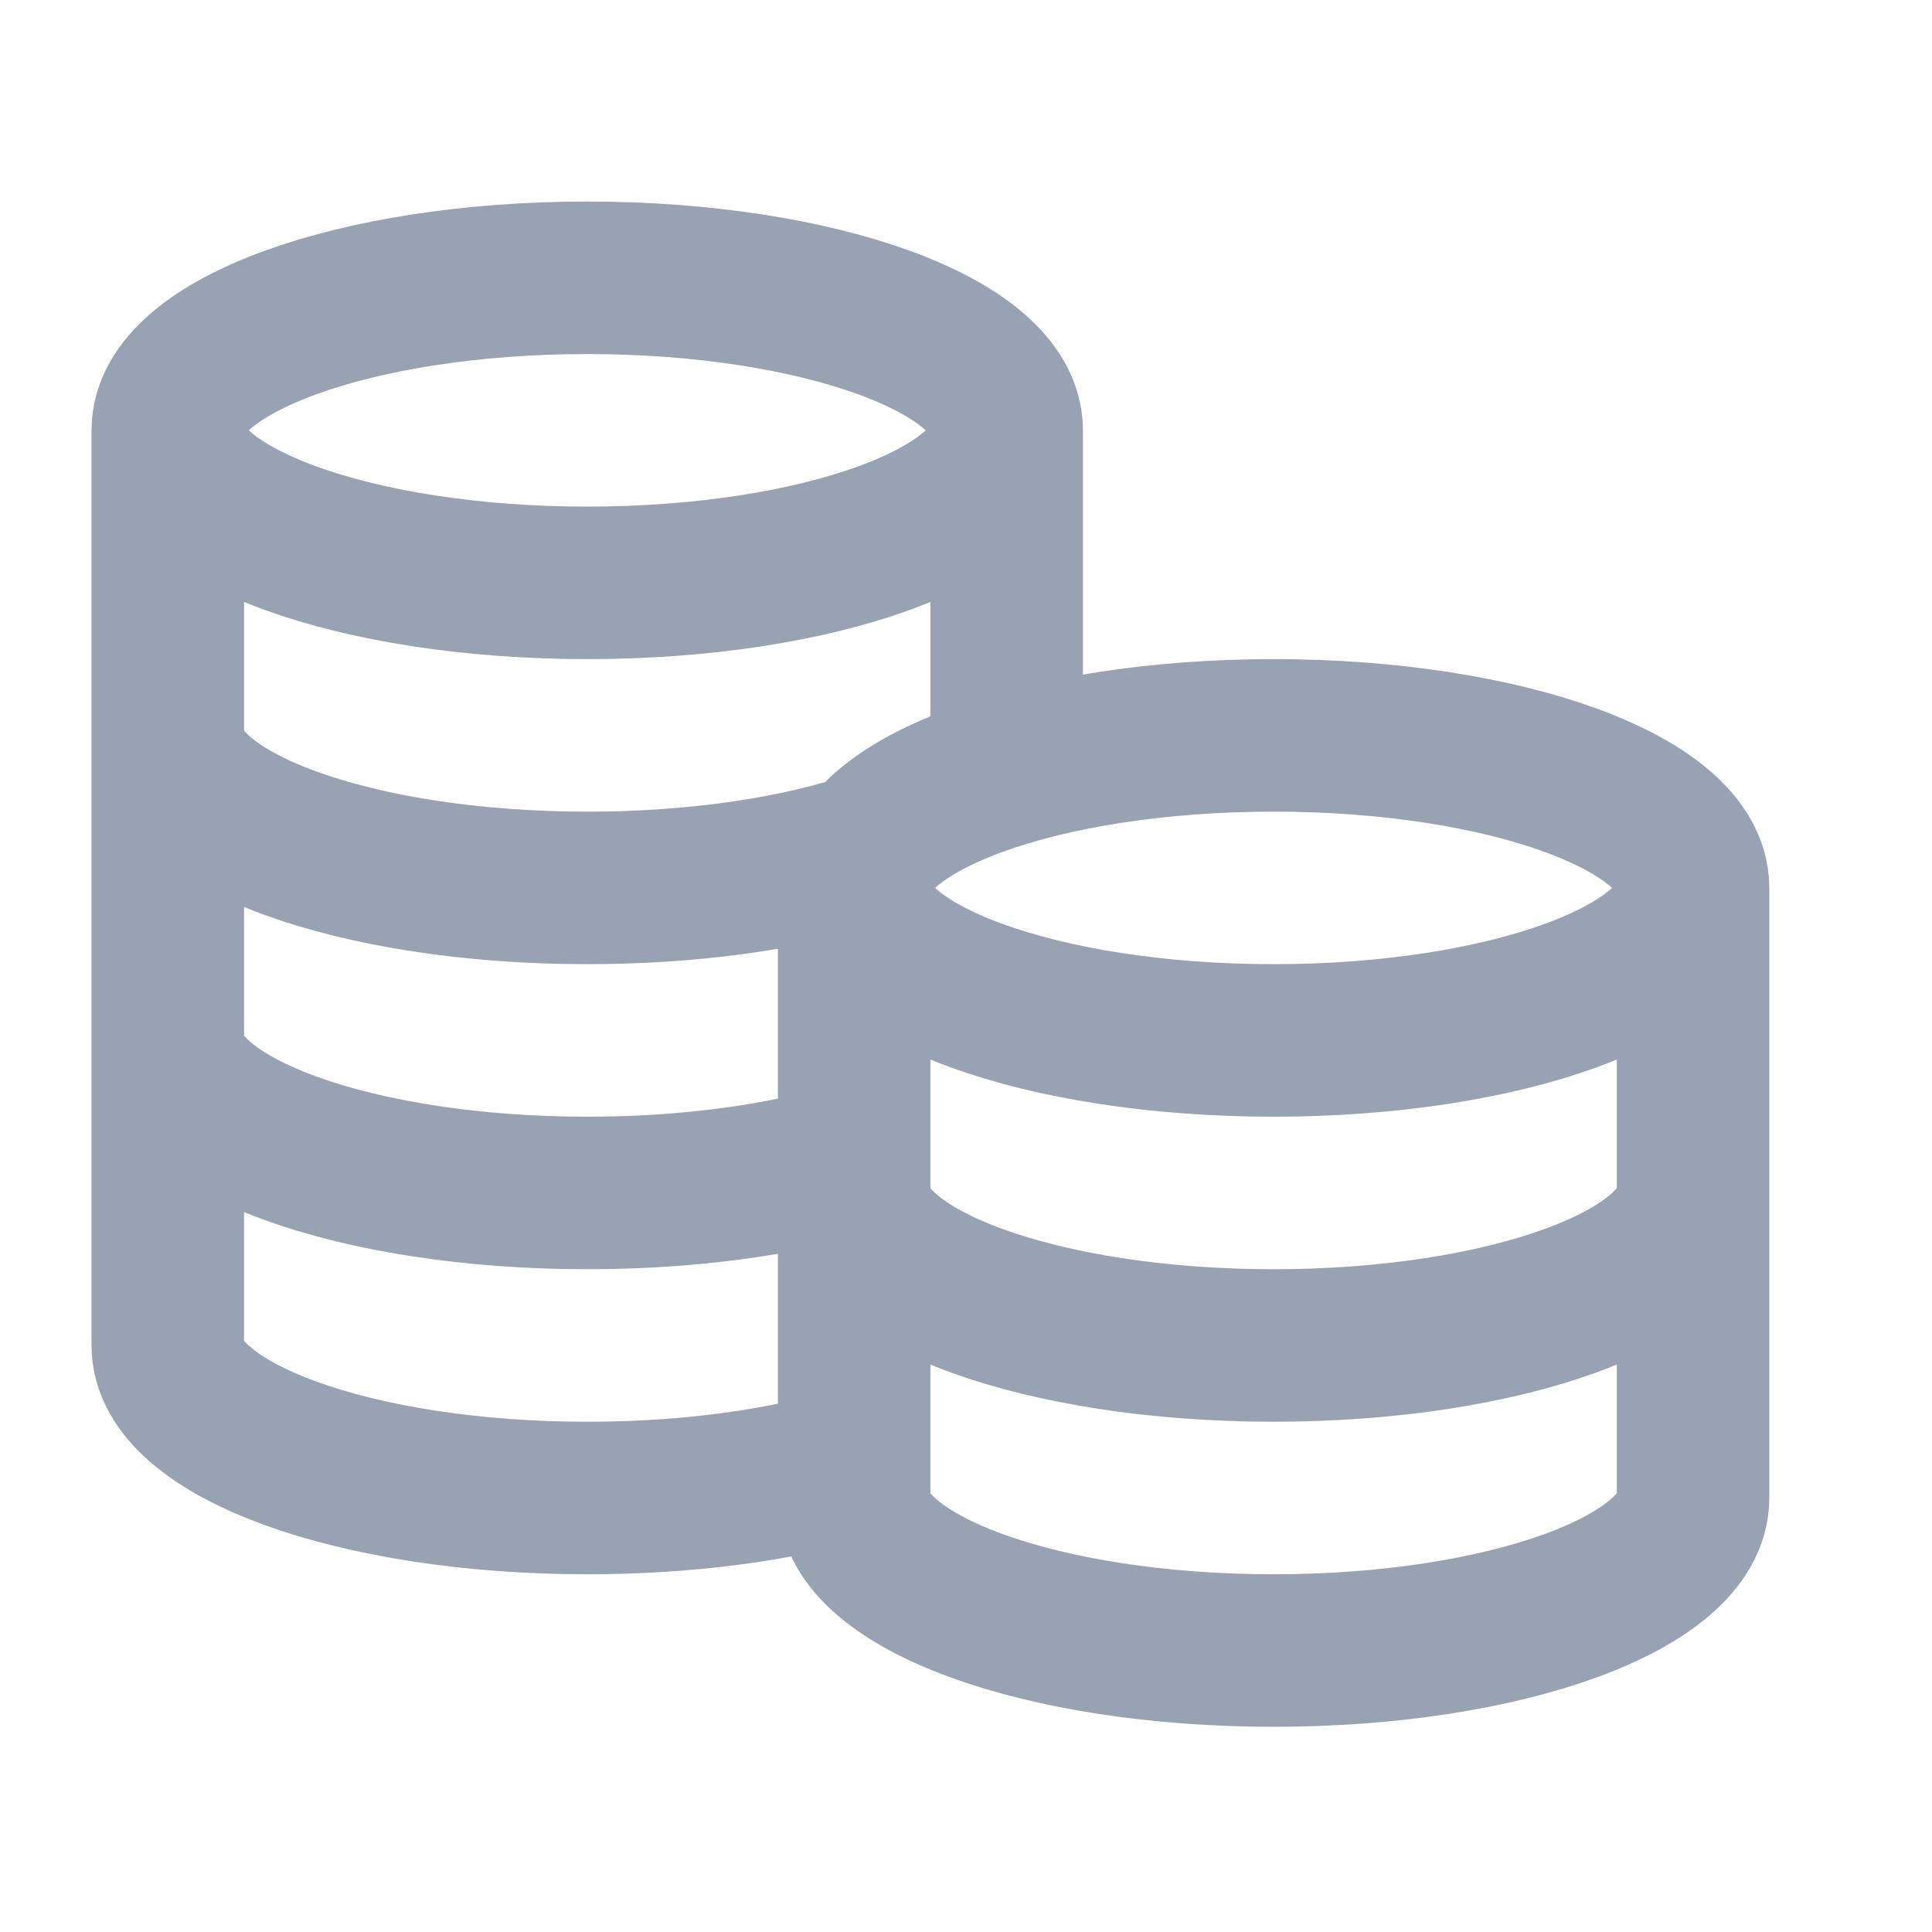 <svg width="19" height="19" viewBox="0 0 19 19" fill="none" xmlns="http://www.w3.org/2000/svg">
<g clip-path="url(#clip0_1_8949)">
<path d="M9.9 4.232C9.9 5.061 8.054 5.732 5.775 5.732C3.497 5.732 1.65 5.061 1.65 4.232M9.9 4.232C9.9 3.404 8.054 2.732 5.775 2.732C3.497 2.732 1.65 3.404 1.65 4.232M9.9 4.232V7.575C8.984 7.85 8.4 8.266 8.4 8.732M1.65 4.232V13.232C1.65 14.061 3.497 14.732 5.775 14.732C6.773 14.732 7.687 14.604 8.4 14.389V8.732M1.65 7.232C1.65 8.061 3.497 8.732 5.775 8.732C6.773 8.732 7.687 8.604 8.4 8.389M1.65 10.232C1.65 11.061 3.497 11.732 5.775 11.732C6.773 11.732 7.687 11.604 8.4 11.389M16.65 8.732C16.65 9.561 14.804 10.232 12.525 10.232C10.247 10.232 8.4 9.561 8.4 8.732M16.65 8.732C16.65 7.904 14.804 7.232 12.525 7.232C10.247 7.232 8.4 7.904 8.4 8.732M16.65 8.732V14.732C16.65 15.561 14.804 16.232 12.525 16.232C10.247 16.232 8.4 15.561 8.4 14.732V8.732M16.65 11.732C16.65 12.561 14.804 13.232 12.525 13.232C10.247 13.232 8.4 12.561 8.4 11.732" stroke="#98A2B3" stroke-width="1.5" stroke-linecap="round" stroke-linejoin="round"/>
</g>
<defs>
<clipPath id="clip0_1_8949">
<rect width="18" height="18" fill="white" transform="translate(0.15 0.482)"/>
</clipPath>
</defs>
</svg>
